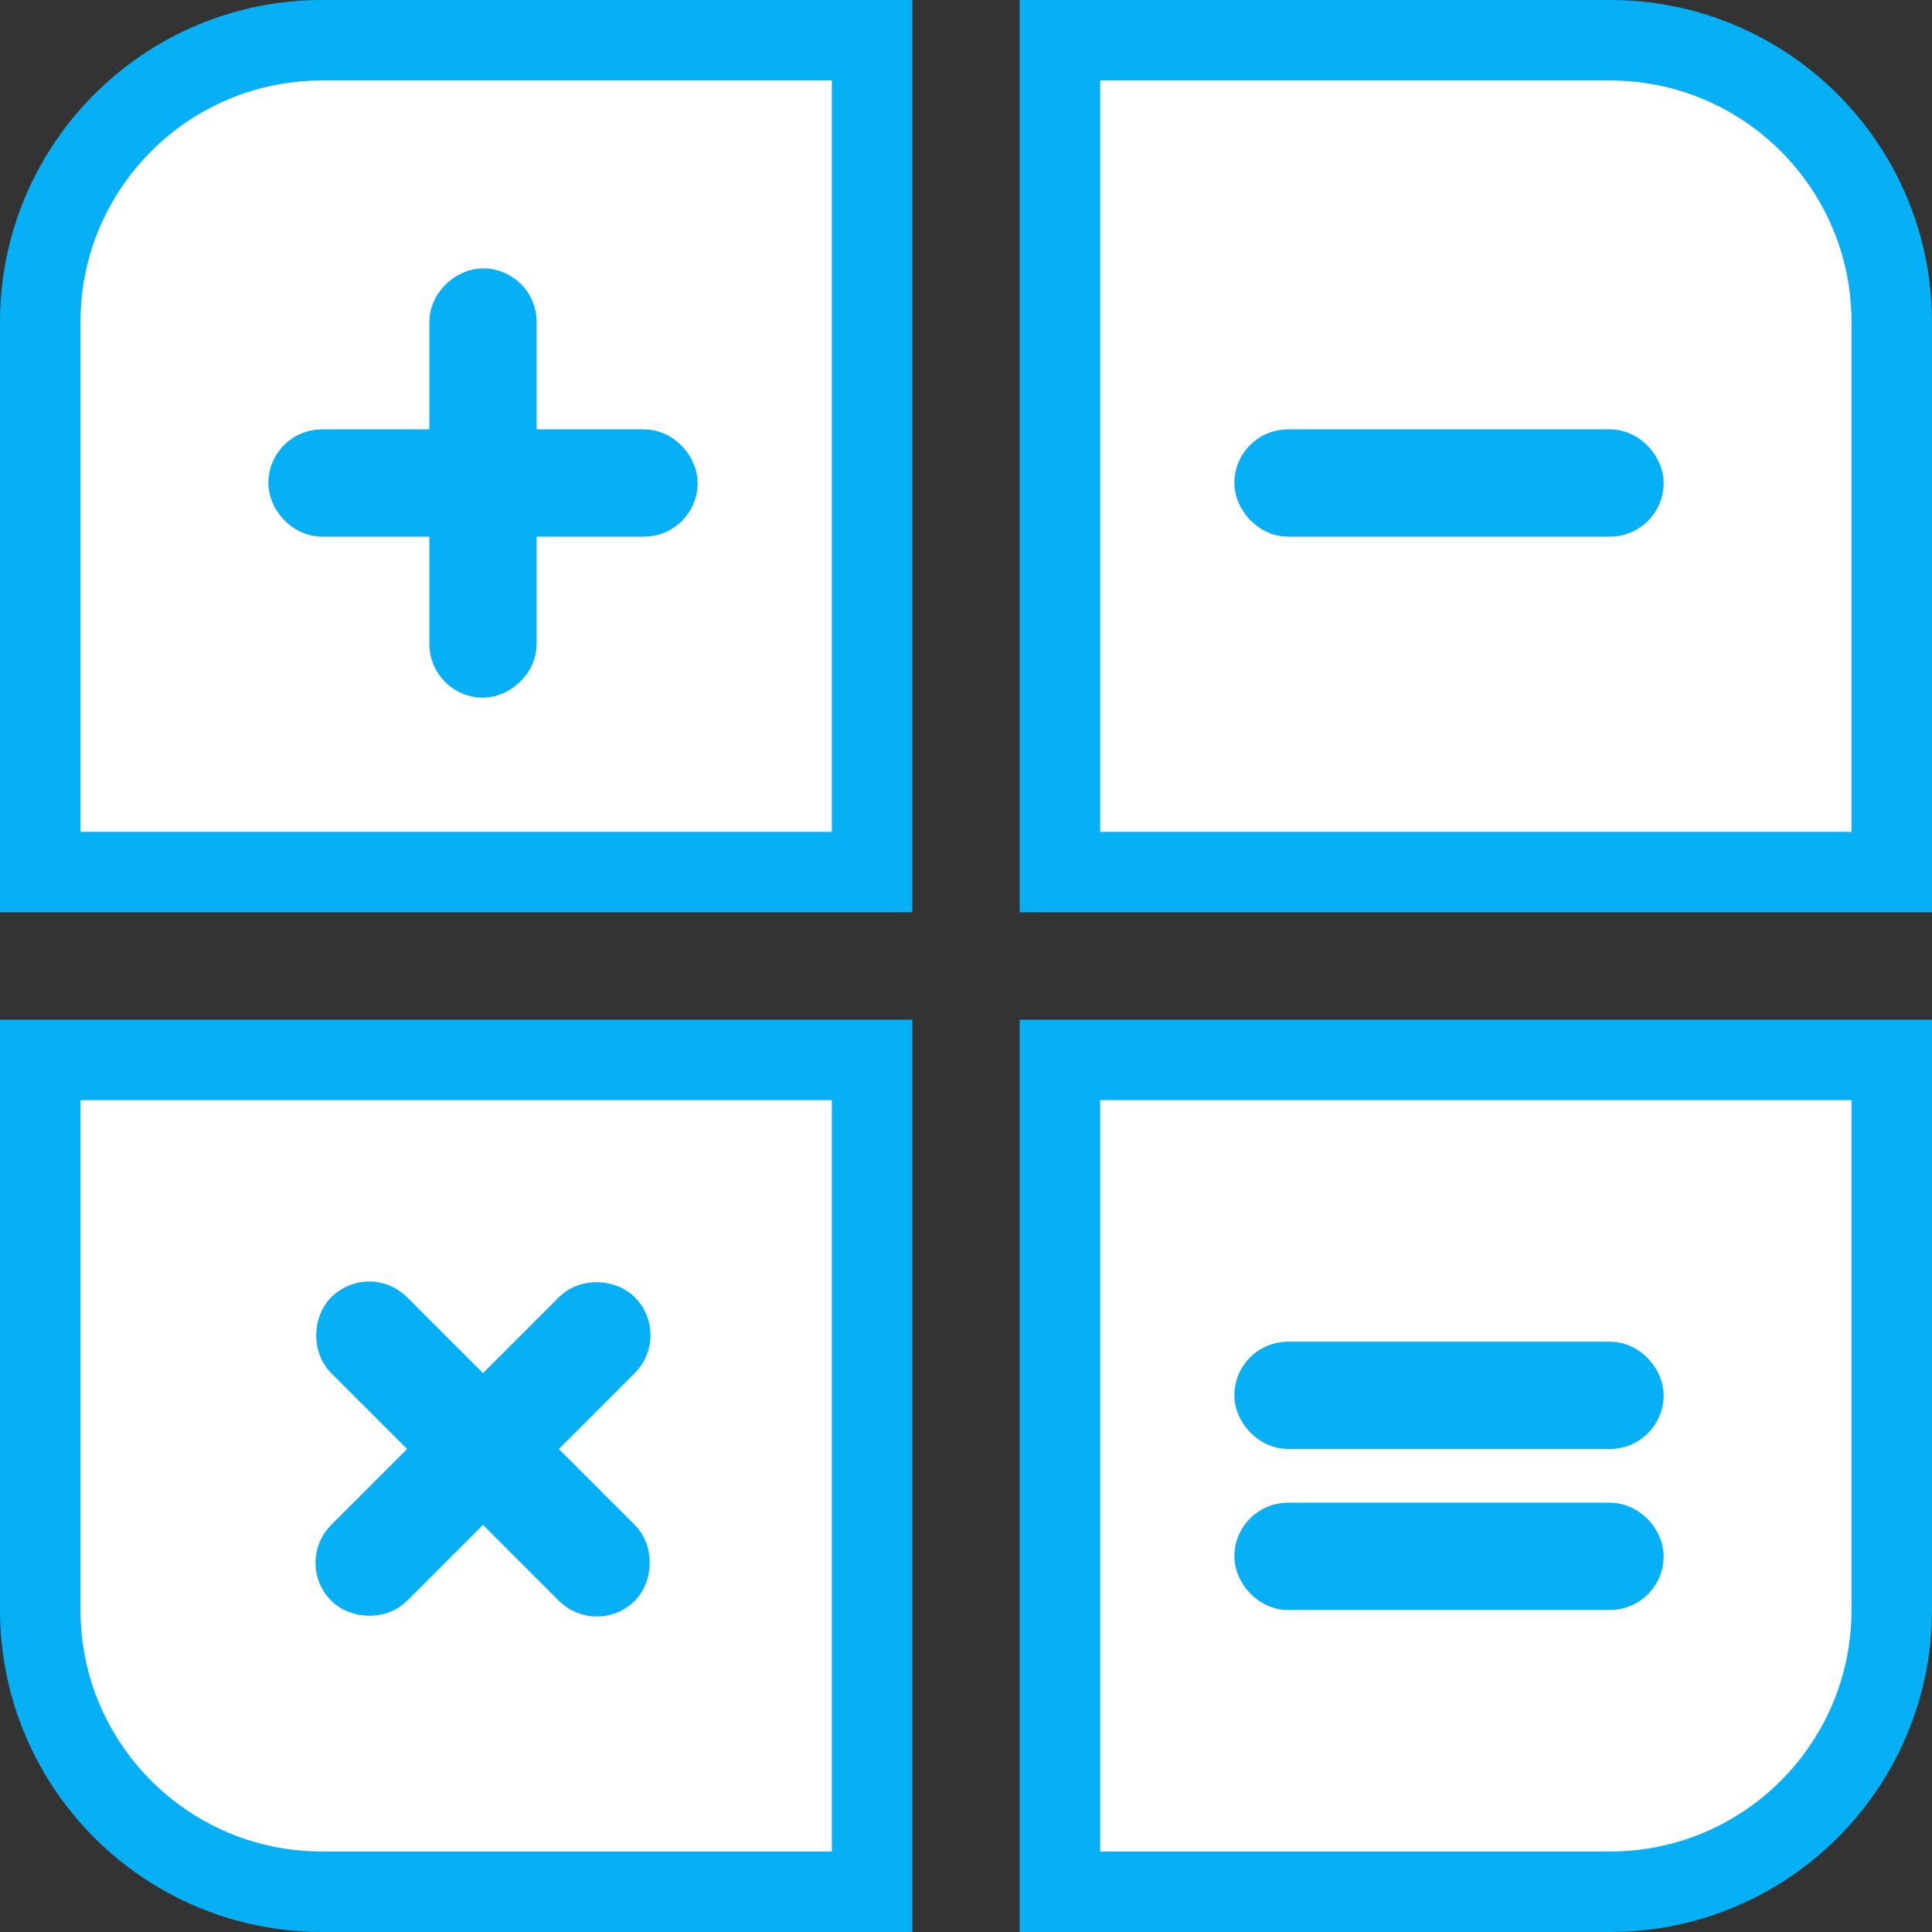 <svg width="72" height="72" viewBox="0 0 72 72" fill="none" xmlns="http://www.w3.org/2000/svg">
<rect x="0" y="0" width="72" height="72" fill="#333333" stroke="none"/>
<path d="M1.5 12C1.5 6.201 6.201 1.5 12 1.5H32.5V32.5H1.5V12Z" fill="white" stroke="#07B0F5" stroke-width="3"/>
<path d="M70.5 12C70.5 6.201 65.799 1.5 60 1.5H39.5V32.5H70.5V12Z" fill="white" stroke="#07B0F5" stroke-width="3"/>
<path d="M1.5 60C1.5 65.799 6.201 70.5 12 70.5H32.5V39.5H1.5V60Z" fill="white" stroke="#07B0F5" stroke-width="3"/>
<path d="M70.5 60C70.5 65.799 65.799 70.5 60 70.5H39.5V39.5H70.5V60Z" fill="white" stroke="#07B0F5" stroke-width="3"/>
<rect x="47" y="57" width="14" height="2" rx="1" fill="white" stroke="#07B0F5" stroke-width="2"/>
<rect x="47" y="51" width="14" height="2" rx="1" fill="white" stroke="#07B0F5" stroke-width="2"/>
<rect x="11" y="17" width="14" height="2" rx="1" fill="white" stroke="#07B0F5" stroke-width="2"/>
<rect x="17" y="25" width="14" height="2" rx="1" transform="rotate(-90 17 25)" fill="white" stroke="#07B0F5" stroke-width="2"/>
<rect x="13.757" y="48.344" width="14" height="2" rx="1" transform="rotate(45 13.757 48.344)" fill="white" stroke="#07B0F5" stroke-width="2"/>
<rect x="12.343" y="58.242" width="14" height="2" rx="1" transform="rotate(-45 12.343 58.242)" fill="white" stroke="#07B0F5" stroke-width="2"/>
<rect x="47" y="17" width="14" height="2" rx="1" fill="white" stroke="#07B0F5" stroke-width="2"/>
</svg>
